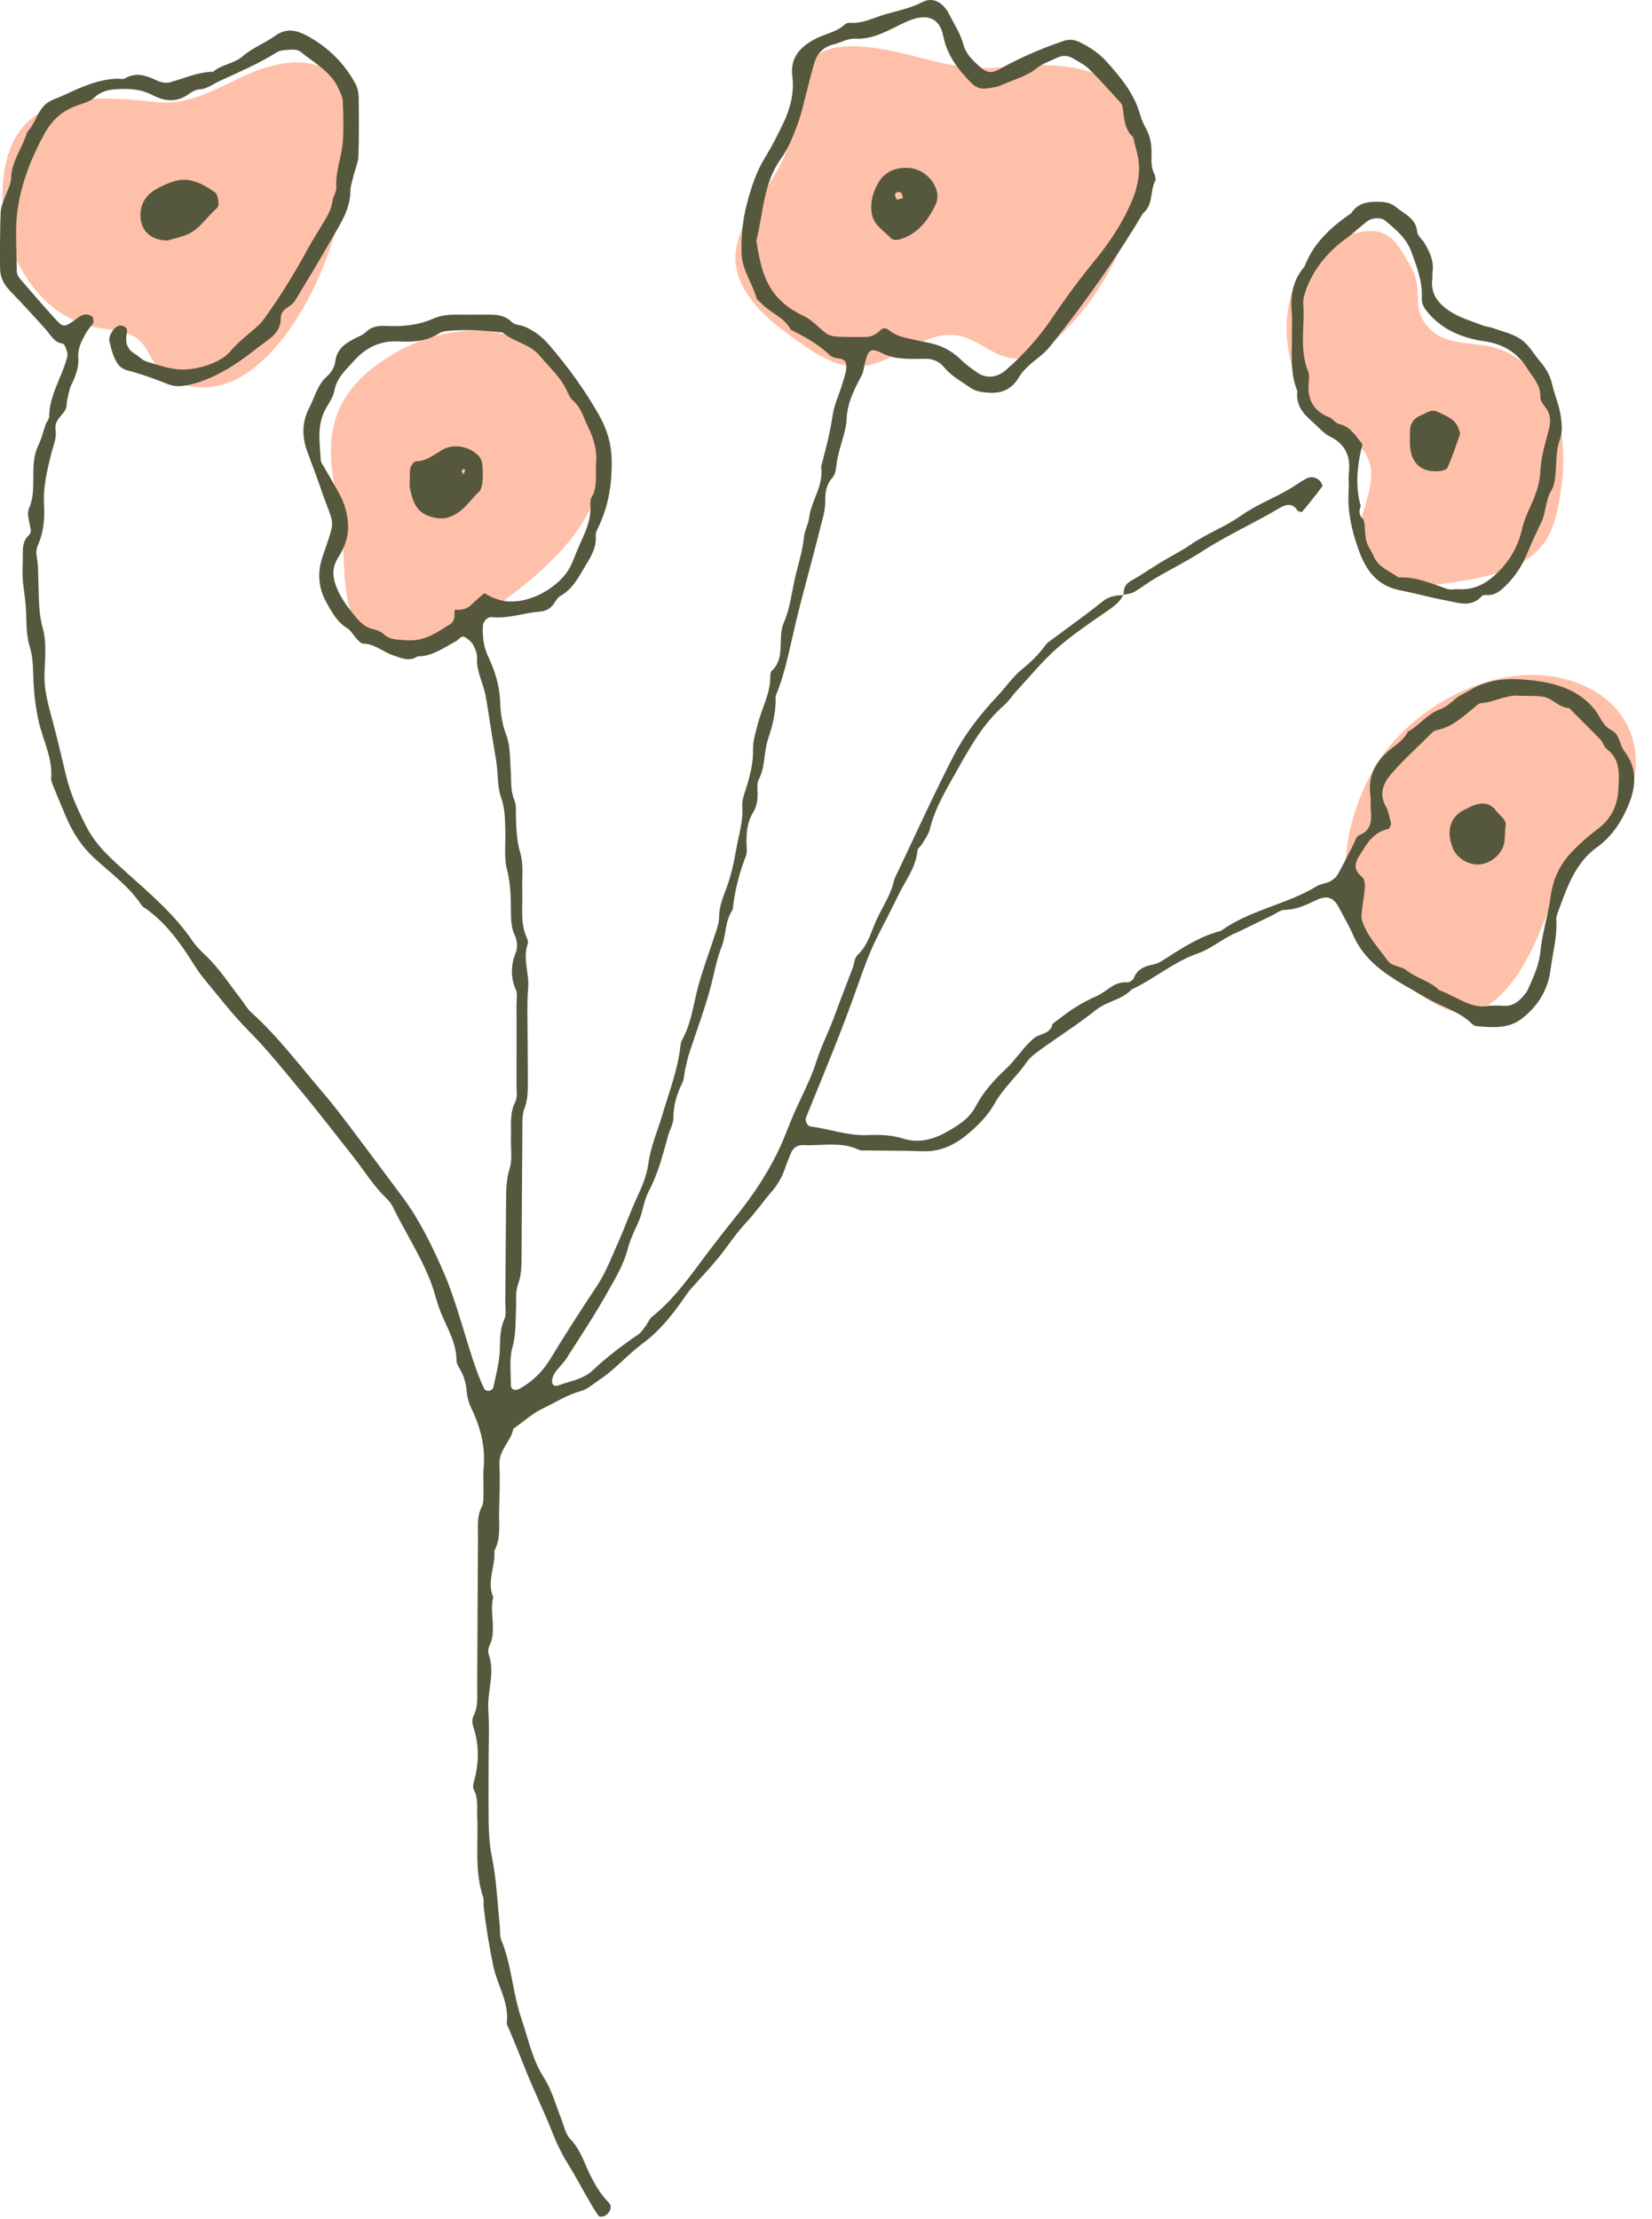 <?xml version="1.0" encoding="UTF-8" standalone="no"?>
<!DOCTYPE svg PUBLIC "-//W3C//DTD SVG 1.1//EN" "http://www.w3.org/Graphics/SVG/1.1/DTD/svg11.dtd">
<svg width="100%" height="100%" viewBox="0 0 102 137" version="1.1" xmlns="http://www.w3.org/2000/svg" xmlns:xlink="http://www.w3.org/1999/xlink" xml:space="preserve" xmlns:serif="http://www.serif.com/" style="fill-rule:evenodd;clip-rule:evenodd;stroke-linejoin:round;stroke-miterlimit:2;">
    <g transform="matrix(1,0,0,1,-679.274,-159.899)">
        <path d="M679.424,171.937C679.389,175.563 681.644,179.44 685.207,180.113C686.138,180.289 687.188,180.279 687.885,180.92C688.346,181.343 688.552,181.971 688.916,182.479C689.8,183.71 691.56,184.075 693.014,183.649C694.467,183.222 695.647,182.15 696.596,180.968C699.065,177.892 700.256,173.983 700.956,170.101C701.314,168.112 701.412,165.71 699.829,164.453C698.338,163.27 696.145,163.763 694.415,164.557C692.686,165.351 690.926,166.417 689.036,166.21C684.476,165.712 679.488,165.491 679.424,171.937Z" style="fill:rgb(255,192,169);fill-rule:nonzero;"/>
    </g>
    <g transform="matrix(1,0,0,1,-679.274,-159.899)">
        <path d="M709.052,197.918C714.216,194.431 719.531,189.508 714.33,183.02C711.669,179.702 707.197,179.664 703.683,181.683C699.638,184.007 699.122,186.924 700.182,191.003C700.744,193.164 700.094,196.938 701.447,198.626C703.498,201.186 706.934,199.349 709.052,197.918Z" style="fill:rgb(255,192,169);fill-rule:nonzero;"/>
    </g>
    <g transform="matrix(1,0,0,1,-679.274,-159.899)">
        <path d="M725.234,177.767C726.022,179.128 727.318,180.107 728.601,181.015C729.684,181.781 730.879,182.555 732.206,182.529C734.451,182.485 736.359,180.162 738.551,180.645C739.708,180.9 740.622,181.91 741.801,182.021C742.933,182.127 743.957,181.374 744.772,180.579C747.663,177.76 749.49,173.875 749.816,169.85C750.274,164.211 745.663,163.562 741.261,164.043C737.757,164.425 735.587,162.952 732.328,162.766C728.404,162.542 728.591,165.139 728.026,168.455C727.481,171.651 723.178,174.217 725.234,177.767Z" style="fill:rgb(255,192,169);fill-rule:nonzero;"/>
    </g>
    <g transform="matrix(1,0,0,1,-679.274,-159.899)">
        <path d="M761.236,185.89C762.17,186.623 763.359,187.197 763.779,188.309C764.45,190.089 762.721,192.067 763.254,193.893C763.573,194.984 764.654,195.714 765.766,195.946C766.878,196.178 768.03,196.004 769.153,195.829C771.262,195.501 773.632,195.007 774.762,193.196C775.181,192.525 775.375,191.739 775.52,190.962C775.867,189.099 775.956,187.14 775.368,185.34C774.779,183.539 773.423,181.916 771.607,181.372C770.449,181.026 768.753,181.221 767.773,180.402C766.229,179.113 767.234,177.919 766.444,176.485C765.385,174.563 764.85,173.584 762.24,174.517C757.609,176.174 757.813,183.203 761.236,185.89Z" style="fill:rgb(255,192,169);fill-rule:nonzero;"/>
    </g>
    <g transform="matrix(1,0,0,1,-679.274,-159.899)">
        <path d="M767.54,221.69C768.205,222.083 768.93,222.441 769.701,222.428C771.038,222.406 772.089,221.303 772.866,220.215C774.481,217.948 774.951,215.22 776.375,212.94C777.808,210.649 780.39,209.863 780.277,206.805C780.136,203.02 776.452,201.319 773.148,201.597C769.467,201.908 765.598,204.457 763.895,207.74C760.989,213.345 762.204,218.528 767.54,221.69Z" style="fill:rgb(255,192,169);fill-rule:nonzero;"/>
    </g>
    <g transform="matrix(1,0,0,1,-679.274,-159.899)">
        <path d="M779.195,208.672C779.15,209.631 778.729,210.464 777.987,211.032C777.341,211.525 776.73,212.045 776.194,212.64C775.531,213.378 775.15,214.25 775.014,215.259C774.863,216.386 774.499,217.488 774.389,218.615C774.306,219.453 773.989,220.164 773.655,220.893C773.607,220.997 773.563,221.107 773.495,221.196C773.132,221.666 772.729,222.062 772.061,221.997C771.832,221.975 771.6,221.993 771.228,221.993C770.122,222.244 769.197,221.405 768.132,221.036C767.563,220.457 766.732,220.305 766.118,219.807C765.76,219.516 765.234,219.611 764.925,219.176C764.363,218.383 763.664,217.677 763.369,216.721C763.307,216.523 763.346,216.285 763.37,216.07C763.42,215.616 763.516,215.167 763.543,214.713C763.556,214.495 763.529,214.179 763.391,214.065C762.596,213.411 763.117,212.904 763.478,212.304C763.855,211.677 764.301,211.219 765.035,211.071L765.17,210.798C765.078,210.411 765.012,209.999 764.824,209.658C764.413,208.918 764.686,208.257 765.126,207.742C765.911,206.826 766.815,206.012 767.673,205.161C767.753,205.082 767.86,205.002 767.965,204.982C768.911,204.804 769.578,204.17 770.284,203.596C770.417,203.488 770.563,203.326 770.71,203.317C771.516,203.262 772.235,202.794 773.062,202.852C773.579,202.888 774.11,202.832 774.612,202.931C775.165,203.04 775.545,203.602 776.16,203.619C776.807,204.268 777.463,204.911 778.099,205.571C778.254,205.733 778.305,206.009 778.476,206.138C779.364,206.809 779.237,207.757 779.195,208.672ZM708.371,197.245C708.096,197.509 707.714,197.587 707.348,197.538C707.339,197.69 707.332,197.843 707.329,197.994C707.325,198.144 707.211,198.348 707.085,198.427C706.264,198.946 705.469,199.513 704.402,199.429C703.88,199.388 703.375,199.435 702.948,199.038C702.79,198.892 702.553,198.796 702.337,198.753C701.844,198.655 701.51,198.322 701.223,197.976C700.823,197.493 700.429,196.978 700.164,196.415C699.852,195.75 699.676,195.057 700.159,194.314C700.524,193.749 700.783,193.113 700.764,192.369C700.747,191.649 700.563,191.011 700.231,190.4C699.907,189.802 699.555,189.219 699.219,188.629C699.163,188.529 699.085,188.424 699.08,188.318C699.021,187.233 698.813,186.133 699.401,185.109C699.602,184.76 699.852,184.404 699.92,184.022C700.063,183.215 700.637,182.732 701.128,182.18C701.857,181.363 702.749,180.921 703.873,180.979C704.742,181.025 705.595,180.991 706.373,180.488C706.597,180.344 706.922,180.327 707.205,180.308C707.664,180.278 708.127,180.274 708.588,180.293C709.16,180.318 709.73,180.377 710.301,180.422C710.993,181.026 711.985,181.12 712.609,181.876C713.194,182.584 713.904,183.187 714.288,184.052C714.379,184.259 714.485,184.489 714.651,184.63C715.166,185.065 715.299,185.694 715.582,186.253C715.988,187.052 716.158,187.872 716.073,188.562C716.05,189.384 716.15,190.024 715.797,190.611C715.715,190.746 715.715,190.948 715.726,191.117C715.797,192.269 715.151,193.201 714.778,194.213C714.622,194.635 714.424,195.071 714.141,195.412C713.247,196.489 711.577,197.293 710.2,196.963C709.843,196.877 709.504,196.713 709.172,196.527C708.9,196.758 708.63,196.993 708.371,197.245ZM730.957,180.685C730.735,180.674 730.48,180.622 730.306,180.497C729.843,180.164 729.461,179.688 728.962,179.445C728.493,179.216 728.073,178.979 727.67,178.635C726.473,177.611 726.2,176.231 725.973,174.751C726.414,173.066 726.383,171.249 727.481,169.716C727.936,169.082 728.243,168.322 728.516,167.583C728.793,166.836 728.948,166.044 729.155,165.272C729.288,164.775 729.404,164.272 729.554,163.78C729.735,163.19 730.116,162.794 730.737,162.641C731.18,162.531 731.623,162.265 732.055,162.288C733.285,162.352 734.249,161.679 735.277,161.224C736.431,160.713 737.275,160.933 737.51,162.111C737.75,163.309 738.414,164.179 739.234,165.009C739.514,165.293 739.795,165.401 740.144,165.363C740.482,165.326 740.837,165.28 741.141,165.142C741.867,164.812 742.656,164.626 743.3,164.099C743.648,163.815 744.116,163.677 744.528,163.471C744.864,163.303 745.2,163.312 745.517,163.502C745.861,163.707 746.239,163.888 746.519,164.163C747.174,164.806 747.782,165.498 748.404,166.174C748.479,166.256 748.56,166.359 748.578,166.462C748.695,167.135 748.662,167.858 749.241,168.371C749.37,168.986 749.595,169.6 749.605,170.217C749.618,171.012 749.397,171.794 749.065,172.532C748.497,173.798 747.724,174.947 746.853,176.006C745.905,177.157 745.029,178.36 744.198,179.588C743.391,180.782 742.445,181.819 741.37,182.757C740.853,183.208 740.202,183.291 739.653,182.928C739.272,182.677 738.904,182.396 738.577,182.08C738.02,181.543 737.372,181.216 736.622,181.064C736.063,180.95 735.501,180.843 734.952,180.692C734.684,180.618 734.416,180.483 734.196,180.313C733.977,180.144 733.82,180.097 733.614,180.305C733.361,180.56 733.054,180.709 732.688,180.707C732.111,180.705 731.533,180.715 730.957,180.685ZM779.573,206.288C779.253,205.87 779.287,205.245 778.785,204.993C778.214,204.708 778.066,204.107 777.705,203.67C776.706,202.461 775.317,202.074 773.893,201.907C772.586,201.754 771.247,201.763 770.031,202.513C769.748,202.688 769.427,202.804 769.159,203.03C768.854,203.287 768.535,203.574 768.17,203.705C767.375,203.99 766.905,204.703 766.192,205.083C765.959,205.572 765.522,205.847 765.115,206.172C764.204,206.899 763.713,207.831 763.891,209.04C763.924,209.267 763.889,209.503 763.903,209.733C763.945,210.431 764.052,211.134 763.179,211.478C763.013,211.543 762.937,211.851 762.831,212.053C762.51,212.667 762.21,213.291 761.869,213.892C761.766,214.072 761.574,214.228 761.386,214.325C761.134,214.454 760.818,214.467 760.579,214.613C758.706,215.757 756.449,216.074 754.652,217.376C753.342,217.71 752.238,218.446 751.121,219.16C750.927,219.284 750.712,219.404 750.492,219.447C749.956,219.552 749.5,219.721 749.279,220.289C749.23,220.416 749.004,220.566 748.875,220.553C748.09,220.476 747.633,221.1 747.02,221.381C746.548,221.597 746.08,221.832 745.643,222.11C745.163,222.415 744.719,222.778 744.26,223.116C744.148,223.767 743.459,223.699 743.079,224.029C742.418,224.6 741.982,225.346 741.356,225.925C740.63,226.596 739.971,227.345 739.522,228.201C739.108,228.99 738.42,229.389 737.748,229.775C736.95,230.235 735.997,230.504 735.083,230.211C734.338,229.972 733.607,229.95 732.864,229.983C731.637,230.035 730.494,229.605 729.305,229.445C729.11,229.418 728.967,229.079 729.041,228.894C730.122,226.232 731.236,223.583 732.188,220.87C732.569,219.788 732.953,218.694 733.474,217.676C733.915,216.817 734.356,215.958 734.782,215.09C735.207,214.22 735.832,213.443 735.917,212.422C735.929,212.276 736.124,212.153 736.21,212.004C736.382,211.705 736.607,211.414 736.686,211.09C737.006,209.784 737.695,208.656 738.339,207.507C739.157,206.051 739.964,204.588 741.249,203.463C741.549,203.2 741.772,202.85 742.045,202.554C742.857,201.676 743.617,200.738 744.508,199.95C745.45,199.118 746.504,198.409 747.54,197.691C747.968,197.394 748.395,197.127 748.623,196.639C748.17,196.665 747.755,196.707 747.356,197.029C746.332,197.857 745.253,198.615 744.198,199.404C744.063,199.505 743.914,199.605 743.818,199.739C743.412,200.305 742.929,200.776 742.381,201.217C741.809,201.68 741.381,202.32 740.87,202.863C739.799,203.999 738.836,205.234 738.128,206.612C736.866,209.07 735.728,211.593 734.538,214.089L734.473,214.25C734.295,215.114 733.795,215.835 733.429,216.616C733.065,217.391 732.881,218.248 732.214,218.874C732.03,219.048 732.021,219.403 731.92,219.671C731.554,220.639 731.17,221.6 730.82,222.573C730.473,223.535 729.997,224.439 729.686,225.425C729.325,226.568 728.735,227.639 728.255,228.746C728.004,229.327 727.791,229.924 727.537,230.502C726.81,232.143 725.831,233.624 724.706,235.018C723.95,235.956 723.212,236.911 722.494,237.878C721.604,239.075 720.711,240.262 719.532,241.201C719.361,241.338 719.279,241.581 719.141,241.764C719.004,241.946 718.877,242.158 718.696,242.282C717.697,242.964 716.737,243.688 715.855,244.521C715.337,245.009 714.63,245.143 713.974,245.358C713.756,245.429 713.489,245.585 713.379,245.311C713.311,245.143 713.412,244.855 713.526,244.678C713.74,244.348 714.052,244.08 714.264,243.748C715.13,242.391 716.022,241.047 716.808,239.644C717.279,238.804 717.789,237.959 718.03,237.012C718.189,236.388 718.485,235.835 718.733,235.253C718.977,234.678 719.033,234.013 719.321,233.468C719.893,232.385 720.196,231.226 720.511,230.063C720.616,229.676 720.852,229.299 720.852,228.918C720.854,228.141 721.059,227.45 721.398,226.768C721.522,226.52 721.515,226.208 721.579,225.928C721.655,225.595 721.723,225.259 721.828,224.936C722.286,223.515 722.826,222.116 723.194,220.673C723.392,219.897 723.527,219.119 723.827,218.359C724.117,217.626 724.024,216.759 724.51,216.068C724.636,214.924 724.908,213.82 725.329,212.745C725.428,212.493 725.36,212.173 725.361,211.884C725.364,211.242 725.428,210.616 725.778,210.054C726,209.697 726.055,209.304 726.051,208.892C726.049,208.604 725.993,208.268 726.116,208.037C726.536,207.246 726.42,206.348 726.698,205.524C726.969,204.719 727.191,203.872 727.161,202.992C727.156,202.831 727.251,202.663 727.312,202.503C727.817,201.156 728.073,199.735 728.405,198.349C728.872,196.398 729.431,194.472 729.91,192.525C730.047,191.967 730.235,191.434 730.227,190.847C730.22,190.327 730.276,189.827 730.668,189.397C730.841,189.208 730.895,188.872 730.922,188.595C731.02,187.617 731.505,186.709 731.549,185.751C731.596,184.716 732.047,183.897 732.495,183.038C732.597,182.841 732.604,182.595 732.661,182.373C732.893,181.455 733.019,181.346 733.793,181.732C734.289,181.979 734.78,182.029 735.296,182.051C735.642,182.067 735.99,182.058 736.335,182.05C736.826,182.039 737.25,182.185 737.564,182.571C738.011,183.121 738.632,183.445 739.195,183.842C739.373,183.968 739.604,184.05 739.823,184.088C740.784,184.252 741.609,184.163 742.192,183.179C742.503,182.653 743.056,182.254 743.545,181.852C743.816,181.63 744.032,181.387 744.248,181.115C746.281,178.548 748.176,175.886 749.845,173.067C750.517,172.541 750.247,171.651 750.632,171.011L750.578,170.687C750.32,170.262 750.374,169.794 750.374,169.335C750.374,168.807 750.293,168.304 750.033,167.833C749.894,167.583 749.763,167.318 749.689,167.043C749.333,165.717 748.493,164.701 747.605,163.71C747.138,163.188 746.571,162.814 745.947,162.509C745.618,162.348 745.294,162.305 744.946,162.425C743.586,162.889 742.271,163.452 741.016,164.153C740.495,164.444 740.23,164.42 739.773,164.019C739.334,163.635 738.915,163.234 738.757,162.646C738.577,161.974 738.192,161.401 737.885,160.79C737.508,160.042 736.878,159.692 736.234,160.025C735.501,160.403 734.719,160.561 733.947,160.777C733.232,160.978 732.561,161.363 731.78,161.308C731.672,161.3 731.527,161.325 731.454,161.394C730.93,161.889 730.213,161.982 729.608,162.303C728.673,162.799 728.049,163.444 728.197,164.624C728.322,165.618 728.076,166.575 727.65,167.476C727.309,168.198 726.942,168.923 726.53,169.591C725.971,170.496 725.666,171.439 725.399,172.449C725.127,173.47 725.034,174.473 725.057,175.515C725.081,176.539 725.708,177.344 725.974,178.278C726.016,178.426 726.2,178.534 726.318,178.66C726.867,179.242 727.711,179.493 728.098,180.255C728.972,180.692 729.825,181.162 730.535,181.85C730.82,182.126 731.45,181.892 731.519,182.391C731.57,182.764 731.407,183.177 731.295,183.559C731.103,184.221 730.784,184.859 730.687,185.532C730.531,186.616 730.247,187.662 729.971,188.714C730.156,189.868 729.361,190.794 729.229,191.877C729.181,192.27 728.956,192.643 728.917,193.036C728.828,193.957 728.525,194.824 728.331,195.718C728.137,196.615 728.033,197.529 727.654,198.38C727.562,198.585 727.531,198.824 727.507,199.052C727.427,199.84 727.608,200.69 726.919,201.326C726.849,201.391 726.833,201.542 726.834,201.654C726.848,202.722 726.299,203.647 726.049,204.648C725.923,205.151 725.758,205.635 725.77,206.156C725.79,207.034 725.569,207.862 725.302,208.687C725.198,209.009 725.078,209.358 725.102,209.685C725.171,210.627 724.87,211.508 724.715,212.411C724.581,213.196 724.406,213.987 724.127,214.73C723.903,215.33 723.667,215.896 723.671,216.555C723.674,216.887 723.54,217.227 723.437,217.552C723.085,218.648 722.67,219.725 722.373,220.835C722.078,221.94 721.958,223.094 721.381,224.115C721.327,224.212 721.304,224.334 721.291,224.446C721.128,225.942 720.581,227.34 720.16,228.765C719.868,229.751 719.446,230.701 719.308,231.728C719.206,232.484 718.918,233.159 718.6,233.841C718.188,234.726 717.867,235.653 717.468,236.545C717.05,237.483 716.685,238.467 716.121,239.313C715.133,240.795 714.171,242.288 713.248,243.811C712.795,244.557 712.184,245.17 711.416,245.61C711.07,245.809 710.81,245.716 710.813,245.368C710.819,244.618 710.707,243.829 710.905,243.129C711.132,242.323 711.099,241.536 711.134,240.735C711.157,240.218 711.086,239.661 711.258,239.196C711.47,238.626 711.473,238.07 711.477,237.497C711.497,234.896 711.504,232.294 711.528,229.693C711.533,229.236 711.497,228.74 711.656,228.331C711.876,227.763 711.864,227.202 711.866,226.629C711.869,225.704 711.85,224.779 711.85,223.855C711.851,222.872 711.805,221.885 711.884,220.908C711.958,219.999 711.543,219.105 711.85,218.198C711.884,218.097 711.872,217.954 711.826,217.858C711.376,216.927 711.557,215.934 711.522,214.962C711.493,214.154 711.623,213.298 711.396,212.55C711.169,211.803 711.158,211.085 711.13,210.342C711.117,209.997 711.166,209.617 711.039,209.317C710.777,208.7 710.856,208.067 710.806,207.439C710.747,206.698 710.798,205.963 710.514,205.228C710.27,204.6 710.176,203.887 710.153,203.208C710.119,202.199 709.815,201.275 709.398,200.394C709.11,199.786 709.068,199.182 709.09,198.547C709.101,198.266 709.366,197.973 709.657,198.004C710.654,198.108 711.589,197.747 712.56,197.666C712.924,197.636 713.228,197.522 713.446,197.211C713.577,197.025 713.695,196.79 713.88,196.688C714.566,196.309 714.934,195.661 715.302,195.033C715.671,194.403 716.122,193.788 716.056,192.977C716.039,192.768 716.178,192.539 716.274,192.332C716.863,191.052 717.069,189.712 717.042,188.307C717.023,187.301 716.762,186.42 716.265,185.538C715.386,183.978 714.342,182.555 713.184,181.199C712.756,180.698 712.268,180.327 711.68,180.071C711.419,179.956 711.06,179.969 710.879,179.789C710.409,179.321 709.853,179.318 709.269,179.325C708.691,179.332 708.113,179.33 707.535,179.325C707.012,179.321 706.511,179.357 706.014,179.576C705.103,179.979 704.129,180.071 703.139,180.023C702.671,180.001 702.225,180.037 701.859,180.408C701.705,180.566 701.47,180.648 701.266,180.753C700.636,181.074 700.066,181.412 699.971,182.238C699.935,182.555 699.718,182.917 699.472,183.13C698.868,183.654 698.72,184.405 698.377,185.059C697.922,185.929 697.905,186.824 698.231,187.736C698.501,188.492 698.801,189.239 699.058,190C699.924,192.568 700.057,191.704 699.189,194.269C698.862,195.232 698.922,196.198 699.435,197.109C699.775,197.712 700.096,198.317 700.726,198.699C700.956,198.839 701.092,199.127 701.288,199.332C701.404,199.454 701.551,199.635 701.687,199.637C702.421,199.646 702.941,200.167 703.582,200.373C704.044,200.521 704.549,200.778 705.049,200.428C705.966,200.427 706.673,199.891 707.432,199.487C707.62,199.387 707.747,199.089 708.013,199.257C708.203,199.377 708.398,199.542 708.5,199.735C708.629,199.978 708.741,200.274 708.728,200.542C708.69,201.38 709.122,202.098 709.262,202.885C709.414,203.729 709.535,204.577 709.67,205.424C709.76,205.983 709.865,206.539 709.94,207.1C710.032,207.779 709.985,208.502 710.209,209.13C710.475,209.87 710.456,210.597 710.475,211.342C710.495,212.092 710.389,212.878 710.577,213.585C710.804,214.445 710.812,215.289 710.821,216.15C710.827,216.669 710.828,217.171 711.069,217.67C711.206,217.957 711.242,218.391 711.128,218.682C710.816,219.479 710.782,220.225 711.128,221.018C711.236,221.263 711.166,221.588 711.167,221.877C711.169,223.553 711.171,225.23 711.165,226.906C711.164,227.252 711.233,227.651 711.089,227.932C710.721,228.653 710.852,229.401 710.823,230.142C710.798,230.777 710.926,231.454 710.743,232.036C710.506,232.783 710.528,233.513 710.52,234.258C710.497,236.28 710.491,238.303 710.473,240.326C710.47,240.673 710.551,241.067 710.415,241.355C710.076,242.074 710.185,242.821 710.114,243.56C710.048,244.241 709.873,244.912 709.727,245.583C709.709,245.663 709.574,245.756 709.481,245.771C709.388,245.786 709.221,245.74 709.188,245.672C709.013,245.312 708.858,244.941 708.721,244.565C707.976,242.518 707.512,240.379 706.631,238.372C705.934,236.784 705.186,235.237 704.151,233.841C703.229,232.596 702.299,231.358 701.371,230.118C700.651,229.156 699.931,228.199 699.146,227.281C697.724,225.619 696.41,223.867 694.774,222.395C694.523,222.169 694.357,221.85 694.145,221.579C693.439,220.673 692.819,219.698 691.979,218.899C691.687,218.621 691.389,218.334 691.164,218.003C690.051,216.357 688.545,215.084 687.092,213.777C686.15,212.928 685.227,212.133 684.624,210.967C684.094,209.941 683.625,208.916 683.355,207.796C683.06,206.573 682.78,205.347 682.448,204.135C682.205,203.244 681.982,202.368 682.022,201.425C682.06,200.504 682.153,199.529 681.91,198.666C681.65,197.743 681.686,196.847 681.646,195.934C681.623,195.416 681.652,194.888 681.559,194.383C681.504,194.081 681.497,193.817 681.615,193.554C681.98,192.741 682.041,191.886 681.992,191.015C681.932,189.965 682.183,188.953 682.428,187.954C682.551,187.45 682.789,186.954 682.706,186.444C682.602,185.806 683.17,185.569 683.349,185.113C683.41,184.956 683.383,184.768 683.422,184.6C683.501,184.269 683.549,183.917 683.698,183.618C683.961,183.088 684.152,182.55 684.107,181.959C684.065,181.403 684.317,180.949 684.563,180.495C684.699,180.245 684.913,180.037 685.058,179.791L685.004,179.482C684.943,179.402 684.817,179.352 684.71,179.33C684.395,179.265 684.175,179.452 683.937,179.625C683.242,180.129 683.181,180.133 682.674,179.577C681.943,178.774 681.231,177.952 680.523,177.128C680.416,177.004 680.313,176.825 680.312,176.672C680.309,175.344 680.176,173.992 680.382,172.696C680.632,171.115 681.22,169.61 682.005,168.179C682.481,167.314 683.104,166.749 684.004,166.423C684.382,166.286 684.819,166.183 685.096,165.924C685.62,165.434 686.218,165.405 686.859,165.392C687.504,165.379 688.112,165.464 688.696,165.772C689.456,166.174 690.223,166.245 690.966,165.678C691.141,165.545 691.375,165.435 691.59,165.419C692.077,165.383 692.426,165.089 692.838,164.899C694.037,164.348 695.245,163.83 696.37,163.127C696.635,162.961 697.032,162.982 697.371,162.964C697.531,162.955 697.732,163.012 697.855,163.113C698.69,163.799 699.698,164.314 700.174,165.365C700.289,165.621 700.427,165.895 700.44,166.165C700.476,166.973 700.497,167.786 700.446,168.592C700.382,169.561 699.976,170.485 700.038,171.483C700.054,171.75 699.839,172.024 699.804,172.305C699.737,172.842 699.46,173.278 699.197,173.723C698.905,174.217 698.586,174.696 698.314,175.199C697.52,176.665 696.655,178.086 695.682,179.441C695.551,179.624 695.416,179.813 695.252,179.966C694.663,180.514 693.987,180.989 693.481,181.604C692.844,182.377 691.287,182.738 690.505,182.719C689.778,182.701 689.049,182.437 688.337,182.228C688.075,182.151 687.864,181.908 687.618,181.76C687.177,181.496 687.004,181.117 687.081,180.615C687.099,180.504 687.125,180.389 687.117,180.279C687.1,180.077 686.771,179.934 686.566,180.028C686.238,180.177 685.953,180.675 686.034,180.995C686.118,181.328 686.195,181.67 686.334,181.982C686.497,182.345 686.69,182.655 687.164,182.776C687.997,182.988 688.813,183.285 689.612,183.607C690.132,183.817 690.583,183.752 691.113,183.62C691.904,183.422 692.601,183.098 693.303,182.691C694.207,182.166 694.993,181.493 695.829,180.884C696.247,180.579 696.601,180.183 696.605,179.595C696.606,179.291 696.738,179.059 697.016,178.89C697.206,178.775 697.399,178.613 697.513,178.426C698.26,177.199 699.003,175.969 699.713,174.72C700.247,173.782 700.884,172.882 700.907,171.728C700.914,171.39 701.029,171.052 701.11,170.718C701.204,170.329 701.387,169.947 701.402,169.558C701.445,168.346 701.437,167.132 701.422,165.918C701.418,165.641 701.36,165.336 701.231,165.094C700.537,163.792 699.507,162.79 698.22,162.101C697.634,161.787 696.984,161.59 696.284,162.097C695.638,162.564 694.868,162.839 694.247,163.384C693.737,163.831 692.969,163.866 692.44,164.327C691.5,164.342 690.656,164.731 689.774,164.98C689.528,165.05 689.195,164.98 688.953,164.866C688.31,164.567 687.696,164.33 687.004,164.735C686.873,164.812 686.664,164.751 686.491,164.758C685.314,164.804 684.271,165.283 683.231,165.77C682.82,165.963 682.331,166.085 682.028,166.389C681.675,166.743 681.491,167.264 681.225,167.708C681.137,167.856 680.979,167.975 680.928,168.131C680.633,169.056 679.994,169.864 679.959,170.871C679.945,171.3 679.741,171.639 679.601,172.014C679.482,172.335 679.327,172.667 679.314,172.999C679.27,174.153 679.27,175.309 679.277,176.465C679.281,177.003 679.5,177.454 679.884,177.85C680.645,178.634 681.384,179.44 682.113,180.255C682.414,180.593 682.601,181.027 683.139,181.117C683.269,181.139 683.383,181.472 683.432,181.679C683.468,181.833 683.406,182.021 683.356,182.183C683.003,183.33 682.321,184.374 682.31,185.629C682.309,185.785 682.155,185.936 682.096,186.098C681.941,186.529 681.842,186.988 681.642,187.397C681.034,188.637 681.619,190.043 681.06,191.297C680.936,191.576 681.051,191.983 681.117,192.319C681.163,192.553 681.242,192.77 681.045,192.954C680.718,193.263 680.677,193.653 680.683,194.068C680.692,194.704 680.627,195.347 680.706,195.973C680.782,196.579 680.873,197.176 680.891,197.79C680.911,198.476 680.908,199.193 681.111,199.834C681.329,200.522 681.309,201.196 681.338,201.883C681.373,202.742 681.471,203.581 681.662,204.436C681.921,205.605 682.537,206.704 682.432,207.955C682.418,208.115 682.505,208.291 682.569,208.45C682.828,209.088 683.09,209.724 683.361,210.356C683.773,211.316 684.32,212.169 685.104,212.888C686.118,213.818 687.252,214.632 688.027,215.805C688.085,215.895 688.204,215.946 688.296,216.013C689.344,216.763 690.128,217.752 690.835,218.811C691.156,219.29 691.439,219.799 691.803,220.243C692.744,221.39 693.658,222.571 694.7,223.621C695.8,224.73 696.763,225.95 697.757,227.14C698.897,228.504 699.978,229.923 701.085,231.317C701.762,232.169 702.321,233.114 703.121,233.872C703.285,234.029 703.435,234.219 703.533,234.422C704.279,235.966 705.231,237.402 705.857,239.012C706.109,239.659 706.247,240.336 706.504,240.967C706.895,241.924 707.461,242.811 707.459,243.9C707.459,244.112 707.615,244.332 707.726,244.532C707.957,244.946 708.051,245.384 708.095,245.853C708.127,246.188 708.222,246.534 708.37,246.837C708.936,247.999 709.251,249.201 709.137,250.508C709.092,251.025 709.14,251.548 709.125,252.068C709.118,252.355 709.149,252.681 709.025,252.917C708.707,253.524 708.79,254.157 708.786,254.786C708.765,257.907 708.756,261.029 708.738,264.151C708.735,264.723 708.799,265.299 708.507,265.847C708.414,266.023 708.429,266.308 708.497,266.509C708.869,267.639 708.856,268.763 708.535,269.899C708.492,270.053 708.458,270.262 708.527,270.388C708.821,270.934 708.714,271.517 708.74,272.088C708.816,273.749 708.557,275.435 709.114,277.062C709.167,277.218 709.113,277.408 709.132,277.579C709.275,278.829 709.476,280.065 709.735,281.3C709.981,282.474 710.723,283.531 710.565,284.798C710.553,284.9 710.637,285.014 710.68,285.121C710.984,285.867 711.301,286.608 711.591,287.359C712.147,288.799 712.838,290.182 713.402,291.619C713.654,292.261 713.949,292.871 714.313,293.458C714.798,294.238 715.227,295.054 715.687,295.85C715.859,296.149 716.038,296.445 716.242,296.721C716.282,296.776 716.463,296.773 716.556,296.736C716.926,296.591 717.109,296.146 716.875,295.908C716.3,295.321 715.908,294.628 715.574,293.886C715.271,293.215 715.025,292.524 714.481,291.962C714.184,291.654 714.093,291.141 713.924,290.715C713.585,289.86 713.354,288.959 712.852,288.174C712.132,287.049 711.881,285.75 711.459,284.511C710.921,282.933 710.869,281.235 710.227,279.683C710.122,279.429 710.163,279.116 710.133,278.83C709.987,277.417 709.935,275.985 709.654,274.598C709.502,273.849 709.453,273.122 709.444,272.378C709.431,271.222 709.441,270.066 709.44,268.909C709.44,267.753 709.497,266.593 709.424,265.442C709.354,264.308 709.856,263.186 709.452,262.051C709.398,261.902 709.413,261.683 709.484,261.54C709.972,260.559 709.475,259.504 709.729,258.509C709.312,257.544 709.876,256.602 709.798,255.645C710.209,254.891 710.074,254.07 710.089,253.268C710.108,252.286 710.159,251.301 710.109,250.322C710.063,249.433 710.819,248.902 710.97,248.116C711.579,247.687 712.143,247.167 712.806,246.853C713.574,246.488 714.294,246.017 715.136,245.786C715.561,245.67 715.926,245.328 716.309,245.073C717.274,244.432 718.03,243.529 718.948,242.853C720.045,242.045 720.831,241.021 721.585,239.937C721.684,239.796 721.78,239.651 721.893,239.522C722.461,238.878 723.055,238.255 723.602,237.593C724.186,236.885 724.678,236.095 725.304,235.428C725.898,234.797 726.387,234.091 726.947,233.439C727.334,232.988 727.597,232.497 727.777,231.942C727.865,231.669 727.988,231.408 728.09,231.14C728.23,230.773 728.501,230.58 728.886,230.6C730.026,230.657 731.196,230.362 732.299,230.889C732.445,230.959 732.641,230.929 732.814,230.932C733.97,230.948 735.126,230.94 736.282,230.981C737.331,231.019 738.217,230.584 738.972,229.964C739.627,229.425 740.268,228.78 740.675,228.05C741.22,227.073 742.057,226.363 742.676,225.466C742.896,225.148 743.243,224.904 743.564,224.672C744.683,223.864 745.858,223.129 746.929,222.265C747.615,221.712 748.543,221.638 749.15,220.987C750.553,220.333 751.737,219.288 753.226,218.769C753.92,218.527 754.533,218.05 755.187,217.689C755.386,217.578 755.602,217.499 755.807,217.399C756.478,217.073 757.147,216.742 757.819,216.416C758.073,216.293 758.329,216.082 758.586,216.077C759.311,216.064 759.921,215.775 760.551,215.473C761.225,215.151 761.624,215.317 761.952,215.949C762.244,216.513 762.573,217.061 762.825,217.642C763.203,218.514 763.822,219.218 764.536,219.77C765.437,220.466 766.466,221.002 767.459,221.573C768.344,222.083 769.369,222.342 770.124,223.082C770.204,223.16 770.317,223.244 770.419,223.253C771.399,223.336 772.393,223.45 773.244,222.786C774.235,222.013 774.85,221.029 775.013,219.75C775.143,218.726 775.435,217.723 775.364,216.674C775.352,216.511 775.418,216.334 775.479,216.175C775.702,215.584 775.911,214.986 776.173,214.411C776.559,213.567 777.092,212.78 777.832,212.246C778.811,211.539 779.394,210.647 779.844,209.544C780.329,208.359 780.326,207.273 779.573,206.288Z" style="fill:rgb(86,88,61);fill-rule:nonzero;"/>
    </g>
    <g transform="matrix(1,0,0,1,-679.274,-159.899)">
        <path d="M774.899,186.444C774.686,187.273 774.419,188.112 774.382,188.956C774.345,189.803 774.068,190.522 773.725,191.257C773.533,191.669 773.362,192.085 773.257,192.547C772.997,193.692 772.414,194.673 771.513,195.462C770.873,196.023 770.173,196.352 769.226,196.272C769.08,196.272 768.828,196.333 768.622,196.261C767.645,195.924 766.696,195.496 765.627,195.554C765.084,195.154 764.385,194.943 764.09,194.243C763.956,193.925 763.725,193.637 763.641,193.309C763.554,192.97 763.548,192.61 763.53,192.255C763.502,192.162 763.48,192.072 763.475,191.991C763.238,191.803 763.131,191.521 763.289,191.142L763.29,191.14C762.949,190.005 763.053,188.615 763.398,187.343L763.341,187.254C762.952,186.775 762.628,186.217 761.934,186.073C761.73,186.031 761.583,185.76 761.377,185.679C760.371,185.285 759.973,184.555 760.081,183.502C760.104,183.275 760.119,183.017 760.037,182.815C759.491,181.472 759.839,180.072 759.746,178.702C759.734,178.532 759.748,178.352 759.792,178.187C760.143,176.846 761.1,175.552 762.346,174.656C762.809,174.323 763.226,173.928 763.673,173.573C763.967,173.341 764.539,173.294 764.811,173.527C765.461,174.08 766.11,174.592 766.431,175.483C766.767,176.414 767.116,177.307 767.059,178.315C767.038,178.683 767.232,178.958 767.468,179.234C768.383,180.298 769.614,180.781 770.93,180.971C772.12,181.142 772.997,181.708 773.591,182.677C773.911,183.196 774.405,183.664 774.376,184.375C774.368,184.577 774.504,184.823 774.646,184.988C775.03,185.434 775.037,185.903 774.899,186.444ZM775.616,185.451C775.51,184.836 775.248,184.249 775.111,183.637C774.993,183.113 774.753,182.676 774.412,182.276C774.009,181.803 773.692,181.218 773.205,180.867C772.709,180.511 772.053,180.375 771.462,180.157C771.249,180.079 771.01,180.068 770.799,179.986C770.16,179.736 769.482,179.54 768.904,179.186C768.148,178.723 767.558,178.083 767.715,177.066C767.733,176.953 767.702,176.832 767.72,176.72C767.833,176.047 767.555,175.479 767.238,174.925C767.096,174.676 766.795,174.46 766.775,174.212C766.707,173.366 765.997,173.135 765.488,172.701C765.204,172.459 764.886,172.376 764.534,172.363C763.824,172.337 763.139,172.381 762.7,173.063C761.455,173.919 760.364,174.909 759.815,176.371C759.072,177.206 758.933,178.198 759.035,179.265C759.067,179.608 759.039,179.957 759.039,180.303C759.079,181.559 758.872,182.837 759.38,184.05C759.258,184.906 759.745,185.459 760.331,185.963C760.679,186.264 760.985,186.653 761.384,186.849C762.364,187.328 762.672,188.087 762.557,189.111C762.519,189.453 762.574,189.804 762.547,190.148C762.451,191.434 762.73,192.644 763.159,193.849C763.611,195.121 764.306,196.068 765.713,196.344C766.664,196.531 767.601,196.795 768.553,196.972C769.31,197.113 770.114,197.446 770.776,196.693C770.834,196.627 770.997,196.634 771.111,196.639C771.628,196.659 771.955,196.347 772.289,196.014C772.866,195.44 773.279,194.773 773.586,194.024C773.848,193.386 774.144,192.762 774.441,192.139C774.738,191.515 774.688,190.793 775.062,190.177C775.258,189.855 775.298,189.413 775.329,189.019C775.381,188.336 775.345,187.664 775.602,186.984C775.772,186.533 775.701,185.953 775.616,185.451Z" style="fill:rgb(86,88,61);fill-rule:nonzero;"/>
    </g>
    <g transform="matrix(1,0,0,1,-679.274,-159.899)">
        <path d="M689.597,174.75C688.584,174.726 688.062,174.178 687.965,173.452C687.839,172.508 688.33,171.863 689.055,171.501C689.586,171.236 690.188,170.936 690.845,171.009C691.493,171.082 692.023,171.424 692.548,171.77C692.731,171.891 692.852,172.588 692.681,172.734C692.003,173.318 691.543,174.168 690.624,174.459C690.197,174.594 689.761,174.704 689.597,174.75Z" style="fill:rgb(86,88,61);fill-rule:nonzero;"/>
    </g>
    <g transform="matrix(1,0,0,1,-679.274,-159.899)">
        <path d="M748.641,196.637C748.645,196.34 748.7,196.053 748.951,195.864C749.132,195.727 749.345,195.631 749.539,195.509C750.064,195.18 750.581,194.839 751.111,194.517C751.649,194.191 752.223,193.919 752.736,193.558C753.73,192.86 754.893,192.444 755.869,191.754C756.772,191.114 757.774,190.72 758.718,190.192C759.118,189.968 759.489,189.694 759.887,189.468C760.156,189.315 760.456,189.329 760.698,189.523C760.813,189.615 760.96,189.867 760.92,189.922C760.52,190.473 760.086,191.002 759.648,191.526L759.405,191.449C759.137,191.001 758.784,190.993 758.372,191.216L758.22,191.299C756.696,192.209 755.066,192.927 753.572,193.897C752.611,194.521 751.577,195.031 750.586,195.612C750.142,195.872 749.736,196.198 749.289,196.456C749.099,196.565 748.852,196.573 748.63,196.627L748.641,196.637Z" style="fill:rgb(86,88,61);fill-rule:nonzero;"/>
    </g>
    <g transform="matrix(1,0,0,1,-679.274,-159.899)">
        <path d="M735.033,172.126C734.972,171.968 734.959,171.815 734.893,171.786C734.745,171.722 734.562,171.743 734.525,171.946L734.625,172.219C734.757,172.222 734.891,172.163 735.033,172.126ZM735.351,170.268C736.468,170.289 737.495,171.553 737.047,172.516C736.594,173.488 735.926,174.367 734.796,174.689C734.647,174.731 734.397,174.723 734.31,174.631C733.854,174.144 733.204,173.803 733.092,173.045C732.986,172.325 733.212,171.644 733.564,171.086C733.935,170.499 734.606,170.217 735.351,170.268Z" style="fill:rgb(86,88,61);fill-rule:nonzero;"/>
    </g>
    <g transform="matrix(1,0,0,1,-679.274,-159.899)">
        <path d="M707.896,189.196L707.997,188.937L707.912,188.826L707.763,188.993L707.896,189.196ZM704.584,189.075C704.587,189.055 704.573,188.87 704.639,188.721C704.701,188.582 704.847,188.381 704.957,188.38C705.637,188.376 706.105,187.936 706.646,187.639C707.348,187.253 708.431,187.505 708.909,188.152C709.002,188.279 709.048,188.465 709.06,188.628C709.084,188.969 709.098,189.316 709.063,189.655C709.04,189.87 708.984,190.143 708.838,190.274C708.336,190.722 708.01,191.32 707.365,191.667C706.858,191.94 706.519,191.966 705.967,191.828C704.982,191.583 704.761,190.878 704.594,190.083C704.536,189.809 704.584,189.513 704.584,189.075Z" style="fill:rgb(86,88,61);fill-rule:nonzero;"/>
    </g>
    <g transform="matrix(1,0,0,1,-679.274,-159.899)">
        <path d="M772.221,210.959C772.191,211.382 772.198,211.671 772.146,211.949C772.014,212.655 771.297,213.244 770.569,213.274C769.902,213.302 769.208,212.867 768.962,212.232C768.598,211.288 768.712,210.295 769.838,209.827C769.995,209.762 770.137,209.655 770.298,209.606C770.815,209.444 771.258,209.444 771.65,209.957C771.922,210.315 772.363,210.545 772.221,210.959Z" style="fill:rgb(86,88,61);fill-rule:nonzero;"/>
    </g>
    <g transform="matrix(1,0,0,1,-679.274,-159.899)">
        <path d="M766.329,186.979C766.329,186.864 766.331,186.75 766.328,186.635C766.311,186.129 766.494,185.749 766.99,185.552C767.344,185.41 767.632,185.115 768.097,185.35C768.605,185.607 769.146,185.779 769.339,186.392C769.373,186.5 769.449,186.628 769.418,186.717C769.178,187.412 768.933,188.105 768.648,188.781C768.601,188.893 768.359,188.963 768.199,188.981C767.046,189.113 766.364,188.501 766.327,187.322C766.323,187.208 766.327,187.093 766.327,186.979L766.329,186.979Z" style="fill:rgb(86,88,61);fill-rule:nonzero;"/>
    </g>
</svg>
